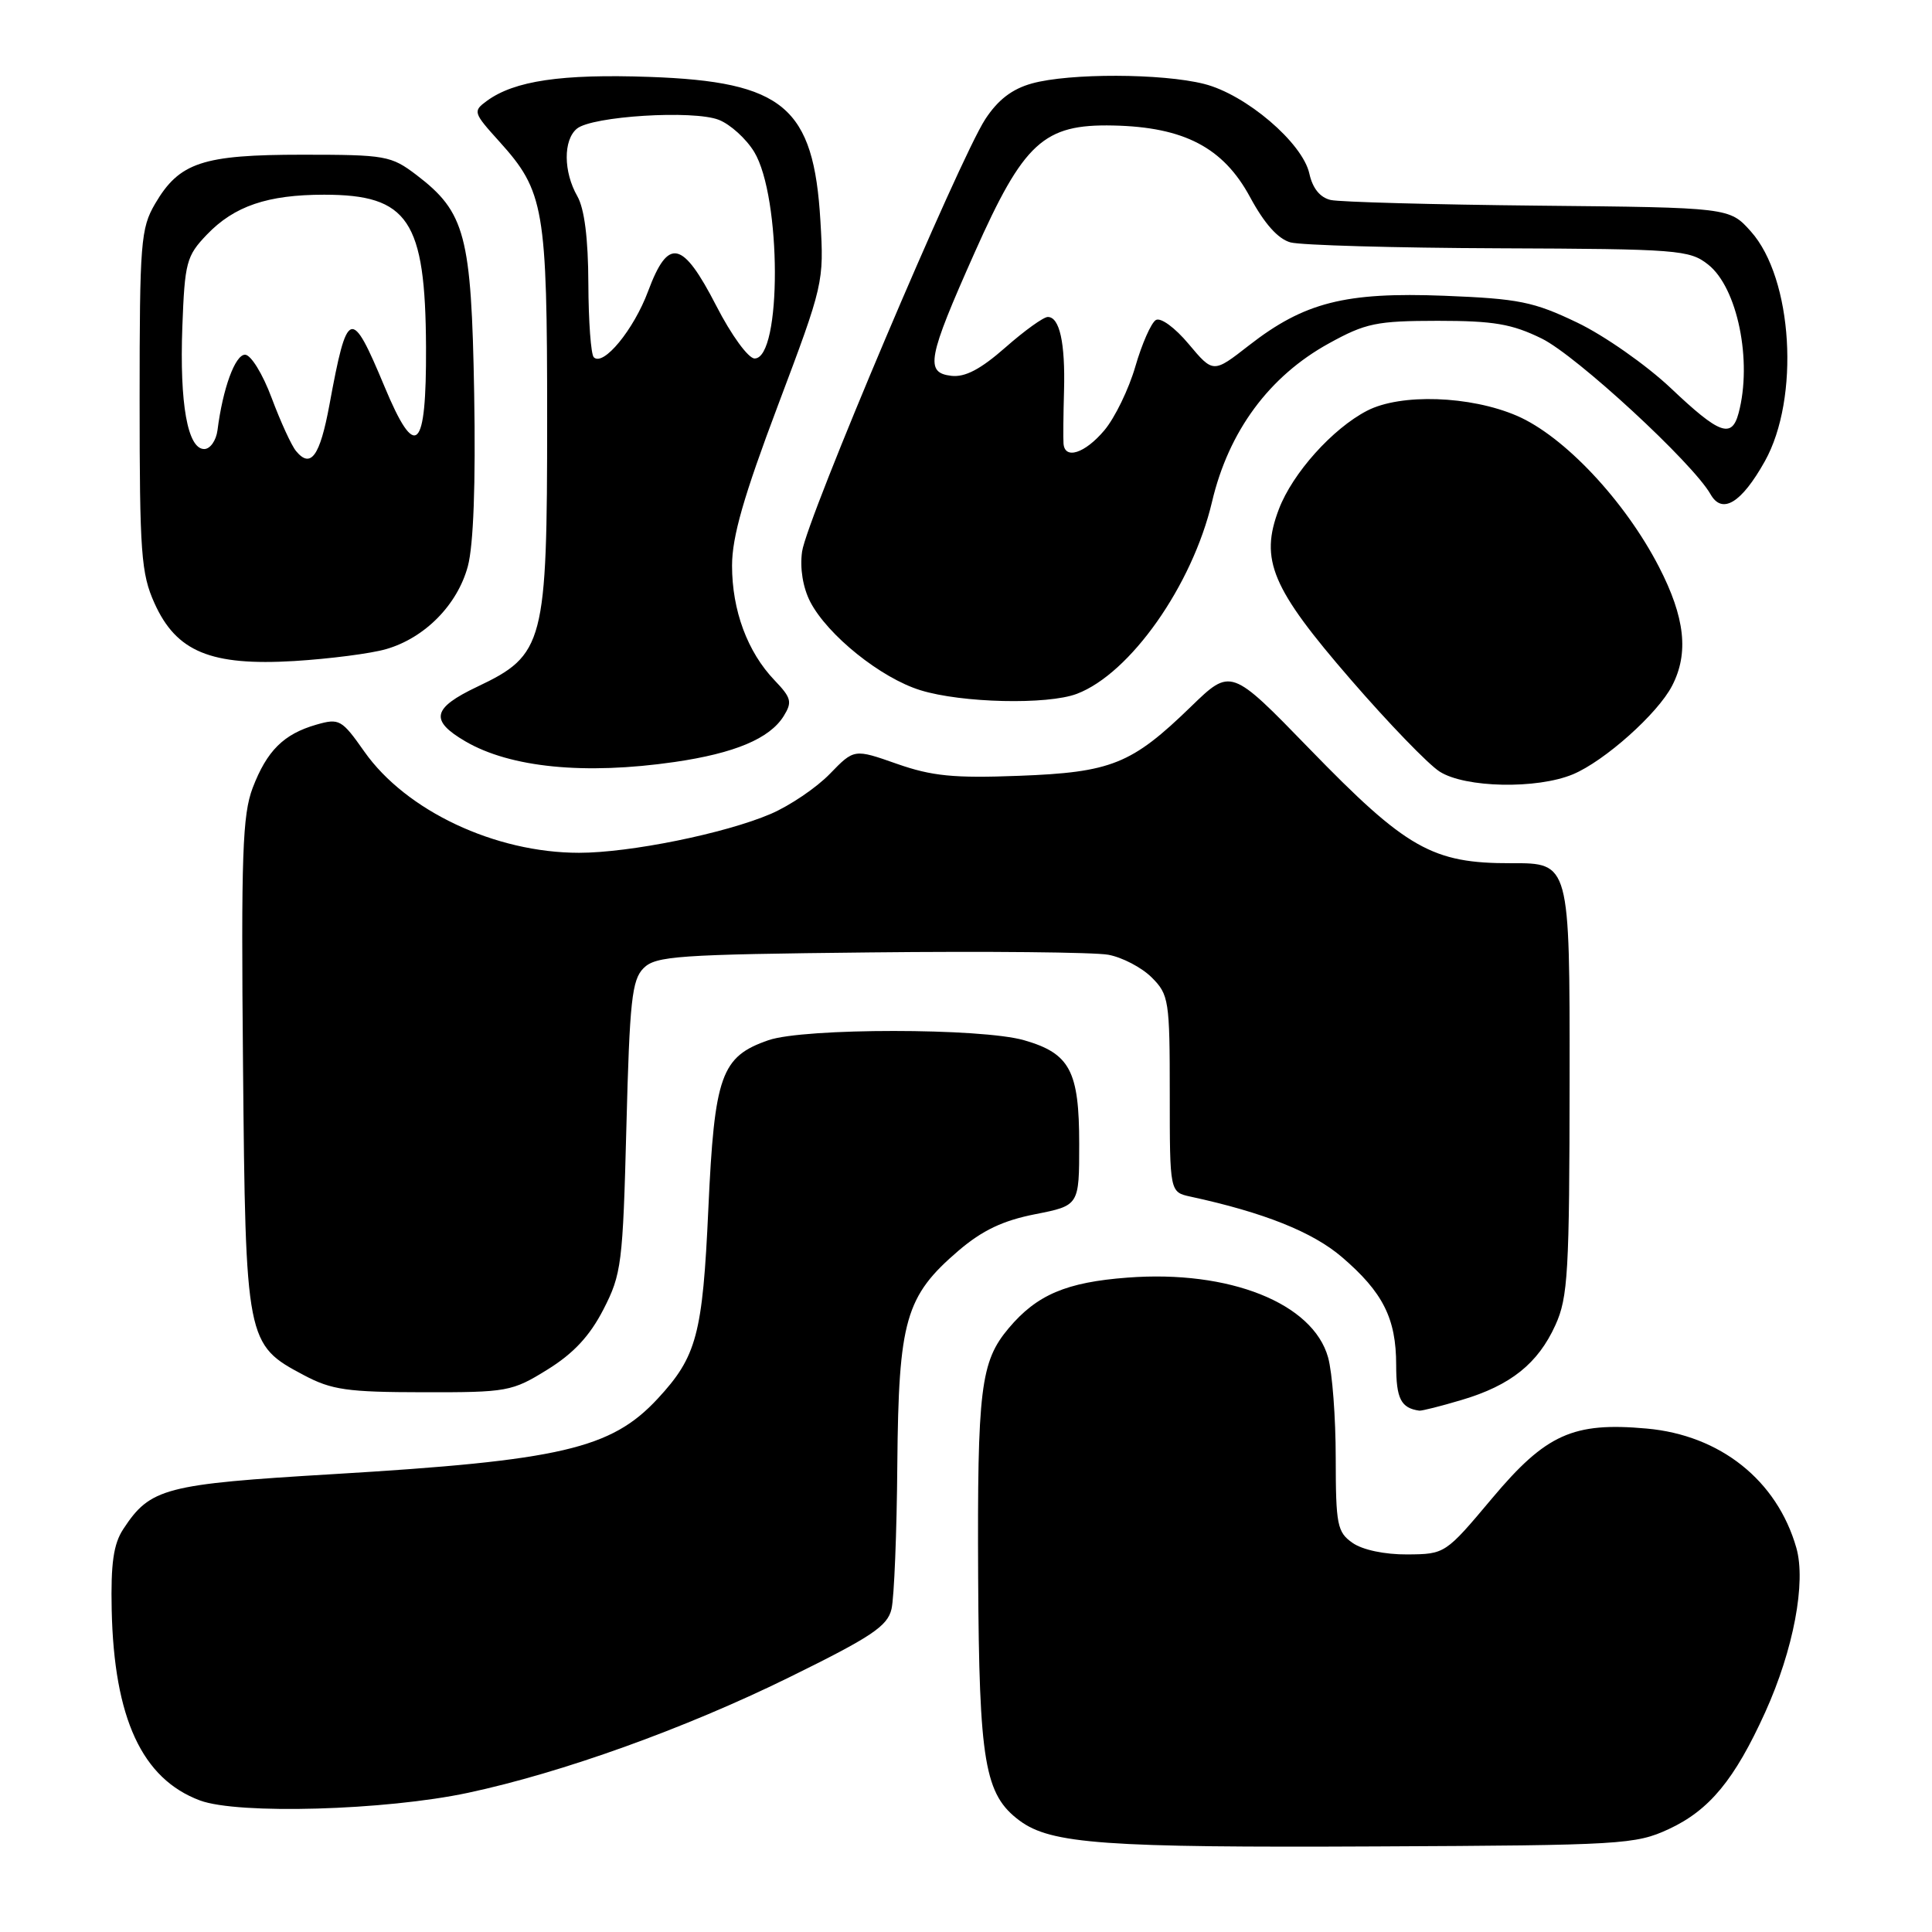 <?xml version="1.0" encoding="UTF-8" standalone="no"?>
<!DOCTYPE svg PUBLIC "-//W3C//DTD SVG 1.1//EN" "http://www.w3.org/Graphics/SVG/1.1/DTD/svg11.dtd" >
<svg xmlns="http://www.w3.org/2000/svg" xmlns:xlink="http://www.w3.org/1999/xlink" version="1.1" viewBox="0 0 256 256">
 <g >
 <path fill="currentColor"
d=" M 221.11 242.37 C 226.50 239.87 229.84 235.83 233.90 226.88 C 237.64 218.62 239.34 209.66 238.02 205.08 C 235.46 196.15 227.94 190.16 218.18 189.29 C 208.45 188.41 204.85 190.03 197.73 198.51 C 191.52 205.91 191.48 205.93 186.47 205.97 C 183.49 205.99 180.54 205.37 179.22 204.44 C 177.19 203.02 177.00 202.07 176.99 193.19 C 176.99 187.86 176.54 181.87 175.98 179.87 C 173.98 172.68 162.90 168.26 149.40 169.29 C 141.29 169.90 137.39 171.56 133.66 175.99 C 129.92 180.43 129.49 184.00 129.61 209.00 C 129.74 233.55 130.46 237.80 135.11 241.25 C 139.27 244.33 146.34 244.84 182.50 244.66 C 214.90 244.51 216.72 244.40 221.11 242.37 Z  M 62.00 237.56 C 74.47 234.90 90.77 229.04 104.50 222.29 C 115.49 216.89 117.60 215.48 118.13 213.20 C 118.48 211.71 118.83 203.07 118.90 194.00 C 119.07 174.91 119.97 171.75 127.02 165.71 C 130.16 163.03 132.89 161.73 137.16 160.89 C 143.00 159.74 143.00 159.74 143.00 151.59 C 143.00 141.90 141.78 139.59 135.71 137.84 C 130.06 136.20 106.56 136.20 101.83 137.83 C 95.55 140.00 94.67 142.46 93.86 160.16 C 93.10 176.85 92.32 179.75 87.14 185.34 C 80.98 191.98 74.30 193.53 44.16 195.33 C 21.81 196.66 19.91 197.16 16.33 202.62 C 15.04 204.59 14.67 207.16 14.80 213.31 C 15.11 227.69 18.82 235.71 26.50 238.57 C 31.55 240.45 51.05 239.89 62.00 237.56 Z  M 193.68 185.50 C 200.16 183.58 203.79 180.68 206.10 175.58 C 207.77 171.92 207.96 168.58 207.98 142.93 C 208.00 114.35 208.00 114.35 200.25 114.38 C 189.79 114.41 186.37 112.47 173.49 99.20 C 163.10 88.50 163.10 88.50 157.80 93.64 C 149.95 101.26 147.26 102.34 135.00 102.80 C 126.37 103.13 123.49 102.84 118.84 101.21 C 113.18 99.22 113.18 99.22 109.96 102.54 C 108.19 104.37 104.66 106.76 102.12 107.85 C 96.07 110.44 83.46 113.00 76.72 113.00 C 65.61 113.00 53.81 107.44 48.29 99.61 C 45.28 95.33 44.96 95.15 41.92 96.02 C 37.58 97.27 35.37 99.47 33.48 104.40 C 32.13 107.96 31.94 113.27 32.20 141.03 C 32.54 177.81 32.61 178.16 40.27 182.22 C 43.94 184.17 46.03 184.47 56.08 184.48 C 67.21 184.50 67.84 184.39 72.52 181.49 C 75.98 179.35 78.13 177.05 79.95 173.52 C 82.36 168.83 82.53 167.48 83.00 149.31 C 83.43 132.59 83.73 129.83 85.28 128.28 C 86.90 126.67 89.80 126.47 115.28 126.20 C 130.80 126.03 145.01 126.17 146.86 126.51 C 148.71 126.85 151.30 128.21 152.61 129.52 C 154.88 131.79 155.00 132.54 155.00 144.94 C 155.00 157.96 155.00 157.96 157.75 158.56 C 167.46 160.66 173.92 163.24 177.80 166.56 C 183.25 171.23 185.00 174.70 185.00 180.87 C 185.00 185.33 185.63 186.58 188.07 186.92 C 188.38 186.96 190.91 186.33 193.68 185.50 Z  M 208.42 102.60 C 212.61 100.85 219.66 94.56 221.56 90.87 C 223.80 86.55 223.28 81.82 219.82 75.11 C 215.30 66.35 207.24 57.78 200.99 55.09 C 194.80 52.43 185.60 52.12 181.15 54.42 C 176.57 56.79 171.28 62.69 169.46 67.46 C 166.90 74.18 168.48 77.93 179.01 90.08 C 183.97 95.81 189.26 101.29 190.76 102.24 C 194.14 104.40 203.65 104.59 208.42 102.60 Z  M 89.38 100.97 C 97.35 99.81 101.98 97.87 103.84 94.89 C 105.00 93.02 104.86 92.47 102.63 90.14 C 99.04 86.39 97.00 80.88 97.00 74.95 C 97.00 71.12 98.54 65.76 103.10 53.67 C 109.12 37.69 109.19 37.40 108.71 29.29 C 107.82 14.17 103.84 10.82 86.06 10.19 C 74.41 9.78 68.16 10.70 64.51 13.37 C 62.64 14.74 62.70 14.92 66.17 18.76 C 72.11 25.34 72.50 27.59 72.50 55.50 C 72.50 85.32 72.12 86.78 63.23 91.00 C 57.27 93.83 56.92 95.46 61.66 98.23 C 67.63 101.72 77.47 102.69 89.38 100.97 Z  M 142.68 91.94 C 149.76 89.26 157.99 77.57 160.60 66.49 C 162.80 57.14 168.17 49.86 176.07 45.51 C 180.96 42.81 182.39 42.52 190.50 42.51 C 197.93 42.51 200.33 42.92 204.29 44.86 C 208.89 47.12 224.32 61.36 226.66 65.50 C 228.20 68.21 230.75 66.66 233.85 61.12 C 238.52 52.76 237.56 36.89 232.00 30.67 C 229.17 27.50 229.17 27.50 203.83 27.25 C 189.90 27.11 177.52 26.77 176.33 26.50 C 174.92 26.18 173.93 24.96 173.50 23.02 C 172.61 18.93 165.08 12.51 159.55 11.12 C 153.97 9.71 141.69 9.68 136.73 11.06 C 134.10 11.79 132.23 13.23 130.55 15.80 C 127.07 21.15 106.86 68.84 106.28 73.09 C 105.97 75.30 106.39 77.85 107.36 79.74 C 109.66 84.17 116.73 89.85 121.97 91.46 C 127.43 93.15 138.79 93.41 142.68 91.94 Z  M 51.17 86.01 C 56.29 84.53 60.61 80.15 61.99 75.04 C 62.74 72.25 63.04 64.13 62.83 52.11 C 62.46 31.17 61.66 28.13 55.19 23.19 C 51.82 20.63 51.11 20.50 40.08 20.50 C 26.83 20.50 23.76 21.52 20.55 27.00 C 18.65 30.25 18.50 32.12 18.50 53.03 C 18.50 73.29 18.70 76.00 20.47 79.93 C 23.37 86.37 27.93 88.25 39.00 87.59 C 43.67 87.30 49.15 86.60 51.17 86.01 Z  M 78.68 47.34 C 78.30 46.97 77.98 42.58 77.96 37.58 C 77.94 31.60 77.44 27.65 76.50 26.00 C 74.65 22.76 74.62 18.56 76.44 17.05 C 78.44 15.39 91.87 14.55 95.25 15.88 C 96.76 16.47 98.87 18.38 99.93 20.12 C 103.56 26.09 103.60 47.50 99.99 47.50 C 99.16 47.50 96.91 44.42 94.90 40.50 C 90.43 31.82 88.55 31.42 85.88 38.58 C 83.98 43.69 79.94 48.60 78.68 47.34 Z  M 140.92 58.75 C 140.87 58.06 140.90 54.92 140.99 51.76 C 141.16 45.41 140.40 42.00 138.84 42.00 C 138.27 42.00 135.74 43.82 133.21 46.05 C 129.93 48.93 127.88 50.01 126.06 49.80 C 122.54 49.39 122.90 47.48 129.14 33.48 C 135.66 18.84 138.28 16.43 147.51 16.63 C 156.89 16.83 162.09 19.55 165.63 26.10 C 167.54 29.64 169.34 31.66 171.00 32.12 C 172.38 32.49 184.80 32.85 198.62 32.90 C 222.32 32.99 223.88 33.11 226.33 35.05 C 230.22 38.10 232.22 47.85 230.37 54.75 C 229.46 58.14 227.84 57.54 221.39 51.43 C 218.15 48.37 212.57 44.46 209.00 42.75 C 203.22 39.98 201.27 39.58 191.37 39.19 C 178.25 38.68 172.82 40.06 165.49 45.77 C 160.76 49.46 160.76 49.46 157.51 45.59 C 155.67 43.39 153.78 42.02 153.15 42.41 C 152.53 42.79 151.31 45.56 150.44 48.56 C 149.57 51.57 147.72 55.37 146.34 57.01 C 143.75 60.09 141.06 60.95 140.92 58.75 Z  M 39.23 59.77 C 38.63 59.06 37.18 55.89 36.00 52.74 C 34.81 49.54 33.24 47.00 32.47 47.00 C 31.15 47.00 29.52 51.48 28.82 57.00 C 28.64 58.38 27.85 59.50 27.06 59.50 C 24.86 59.50 23.79 53.51 24.16 43.33 C 24.48 34.75 24.70 33.92 27.41 31.09 C 31.04 27.30 35.46 25.80 42.95 25.80 C 54.11 25.80 56.37 29.17 56.45 46.00 C 56.51 59.83 55.09 61.17 50.94 51.20 C 46.52 40.62 46.02 40.79 43.65 53.65 C 42.39 60.45 41.18 62.13 39.23 59.77 Z "/>
</g>
</svg>